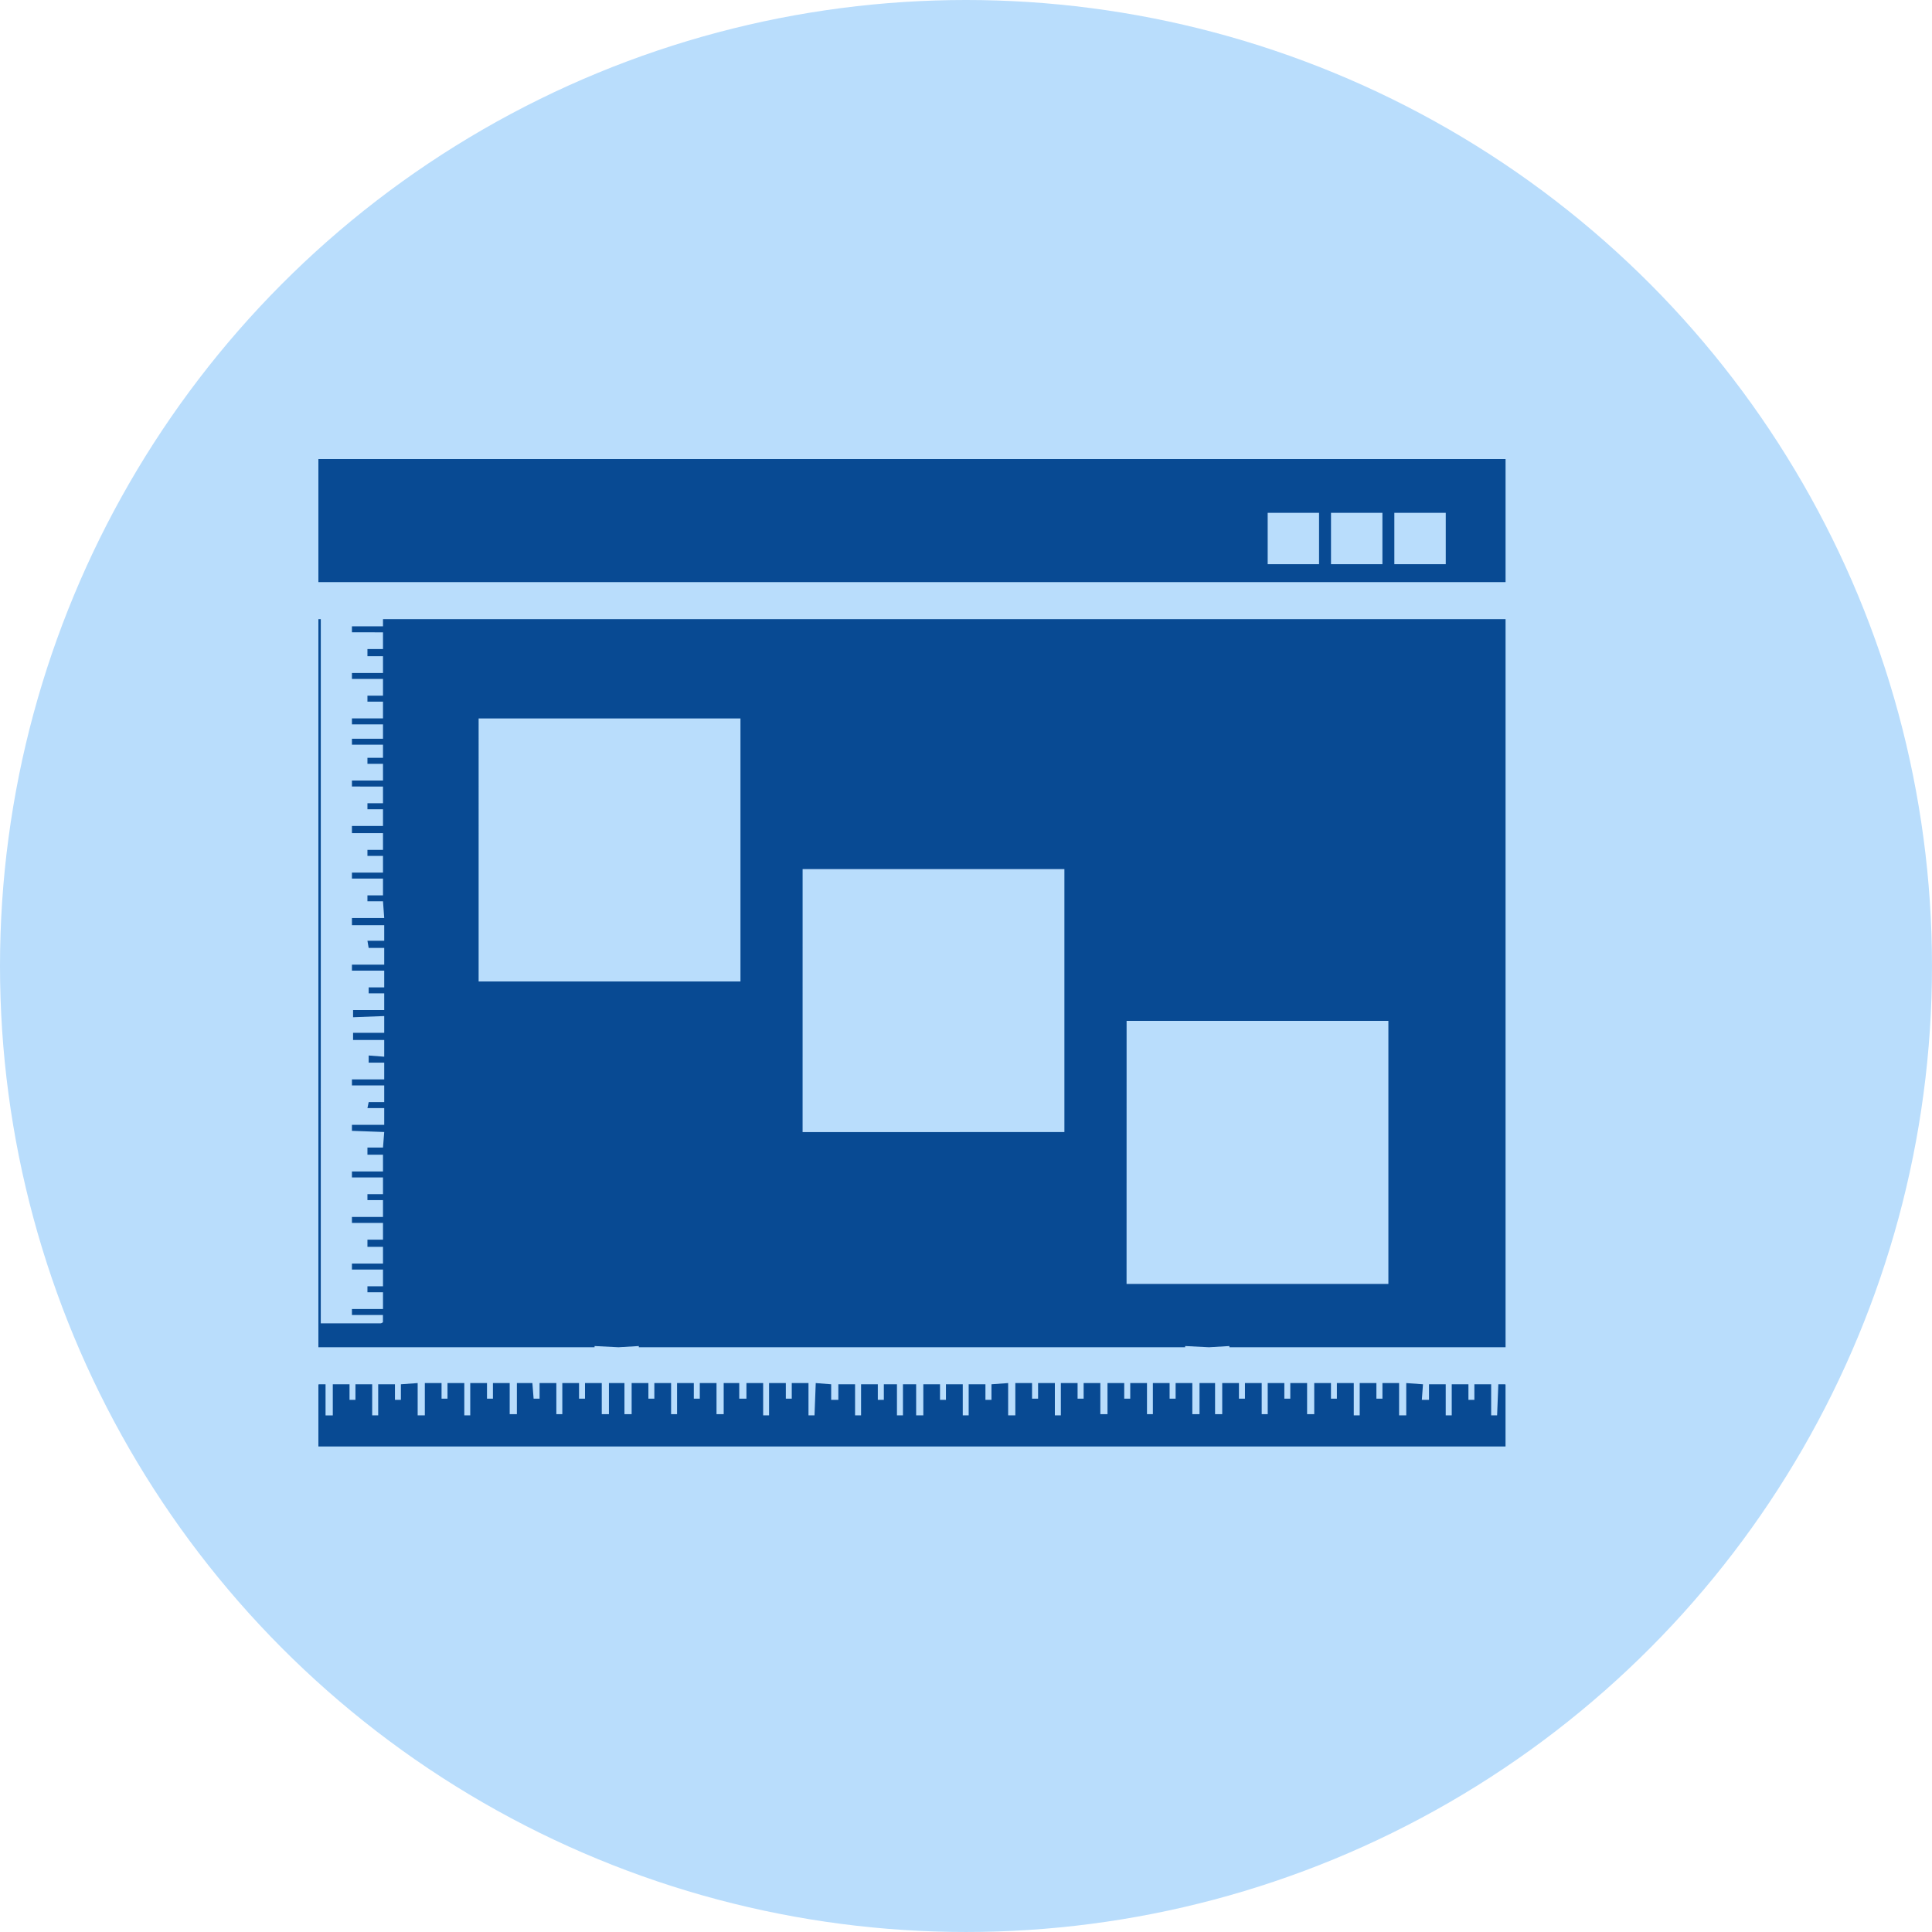 <svg xmlns="http://www.w3.org/2000/svg" width="200.365" height="200.365" viewBox="0 0 200.365 200.365">
  <g id="Grupo_135030" data-name="Grupo 135030" transform="translate(3794.398 10489.71)">
    <circle id="Elipse_4820" data-name="Elipse 4820" cx="100.182" cy="100.182" r="100.182" transform="translate(-3794.398 -10489.71)" fill="#b9ddfc"/>
    <path id="Trazado_197346" data-name="Trazado 197346" d="M241.842,1202.151v75.507H213.2v-.125l-2.112.125-2.476-.125v.125H151.954v-.125l-2.108.125-2.482-.125v.125H118.722v-75.507Zm-123.12,85.8v-6.326c0-.123,0-.123.127-.123h.615v3.224h.752V1281.5h1.734v1.611h.615V1281.5H124.3v3.224h.624V1281.5h1.738v1.611h.617V1281.5l1.738-.127v3.351h.744v-3.351h1.734v1.615h.617v-1.615h1.742v3.351h.617v-3.351h1.736v1.615h.617v-1.615h1.738v3.226h.746v-3.226h1.607l.127,1.615h.619v-1.615H143.4v3.226h.619v-3.226h1.734v1.615h.619v-1.615h1.738v3.226h.744v-3.226h1.609v3.226h.746v-3.226h1.738v1.615h.617v-1.615H155.3v3.226h.619v-3.226h1.738v1.615h.62v-1.615h1.734v3.226h.744v-3.226h1.613v1.615h.746v-1.615h1.734v3.351h.613v-3.351H167.2v1.615h.615v-1.615h1.734v3.351h.624l.129-3.351,1.6.127v1.611h.744V1281.5h1.734v3.224h.622V1281.5h1.738v1.611h.624V1281.5h1.36v3.224h.622V1281.5h1.368v3.224h.744V1281.5h1.732v1.611h.615V1281.5h1.744v3.224h.613V1281.5H187.9v1.611h.626V1281.5l1.73-.127v3.351H191v-3.351h1.734v1.615h.626v-1.615H195.1v3.351h.622v-3.351h1.734v1.615h.628v-1.615h1.732v3.226h.744v-3.226h1.734v1.615h.624v-1.615h1.736v3.226h.611v-3.226H207v1.615h.624v-1.615h1.732v3.226h.746v-3.226h1.613v3.226h.742v-3.226h1.734v1.615h.624v-1.615h1.736v3.226h.624v-3.226H218.9v1.615h.617v-1.615h1.742v3.226H222v-3.226h1.734v1.615h.615v-1.615H226.1v3.351h.615v-3.351h1.732v1.615h.626v-1.615H230.8v3.351h.742v-3.351l1.736.127-.119,1.611h.742V1281.5h1.734v3.224h.624V1281.5h1.732v1.611h.617V1281.5h1.74v3.224h.617l.127-3.224h.615c.131,0,.131,0,.131.123v6.326Zm.247-12.772h6.2a.421.421,0,0,0,.247-.123v-.744H122.2v-.619h3.222v-1.738h-1.613v-.619h1.613V1269.6H122.2v-.619h3.222v-1.738h-1.613v-.744h1.613v-1.734H122.2v-.617h3.222V1262.4h-1.613v-.617h1.613v-1.736H122.2v-.617h3.222v-1.738h-1.613v-.744h1.613l.127-1.611-3.349-.123v-.62h3.349v-1.738h-1.74l.127-.619h1.613v-1.734H122.2v-.621h3.349v-1.738h-1.613v-.742l1.613.123v-1.734h-3.23v-.742h3.23v-.376h0v-.869h0v-.493l-3.23.123v-.744h3.23v-1.734h-1.613v-.617h1.613V1238.6H122.2v-.622h3.349v-1.732h-1.613l-.127-.746h1.74v-1.613H122.2v-.742h3.349l-.127-1.736h-1.613v-.617h1.613v-1.74H122.2v-.619h3.222V1226.7h-1.613v-.624h1.613v-1.734H122.2v-.744h3.222v-1.734h-1.613v-.624h1.613v-1.733H122.2v-.62h3.222v-1.733h-1.613v-.624h1.613v-1.364H122.2v-.617h3.222v-1.489H122.2v-.619h3.222v-1.738h-1.613v-.619h1.613v-1.734H122.2v-.619h3.222v-1.738h-1.613v-.744h1.613v-1.734H122.2v-.624h3.222v-.742h-6.451Zm-.247-89.637h123.12v12.766H118.722Zm98.449,5.578H222.5v5.33h-5.328Zm6.567,0h5.332v5.33h-5.332Zm6.569,0h5.332v5.33h-5.332Zm-94.967,21.327h27.154v27.274H135.34Zm33.6,15.622h27.149v27.274H168.938Zm33.6,15.741h27.149v27.28H202.536Z" transform="translate(-3880.1 -11627.647)" fill="#084a93" fill-rule="evenodd"/>
  </g>
</svg>
